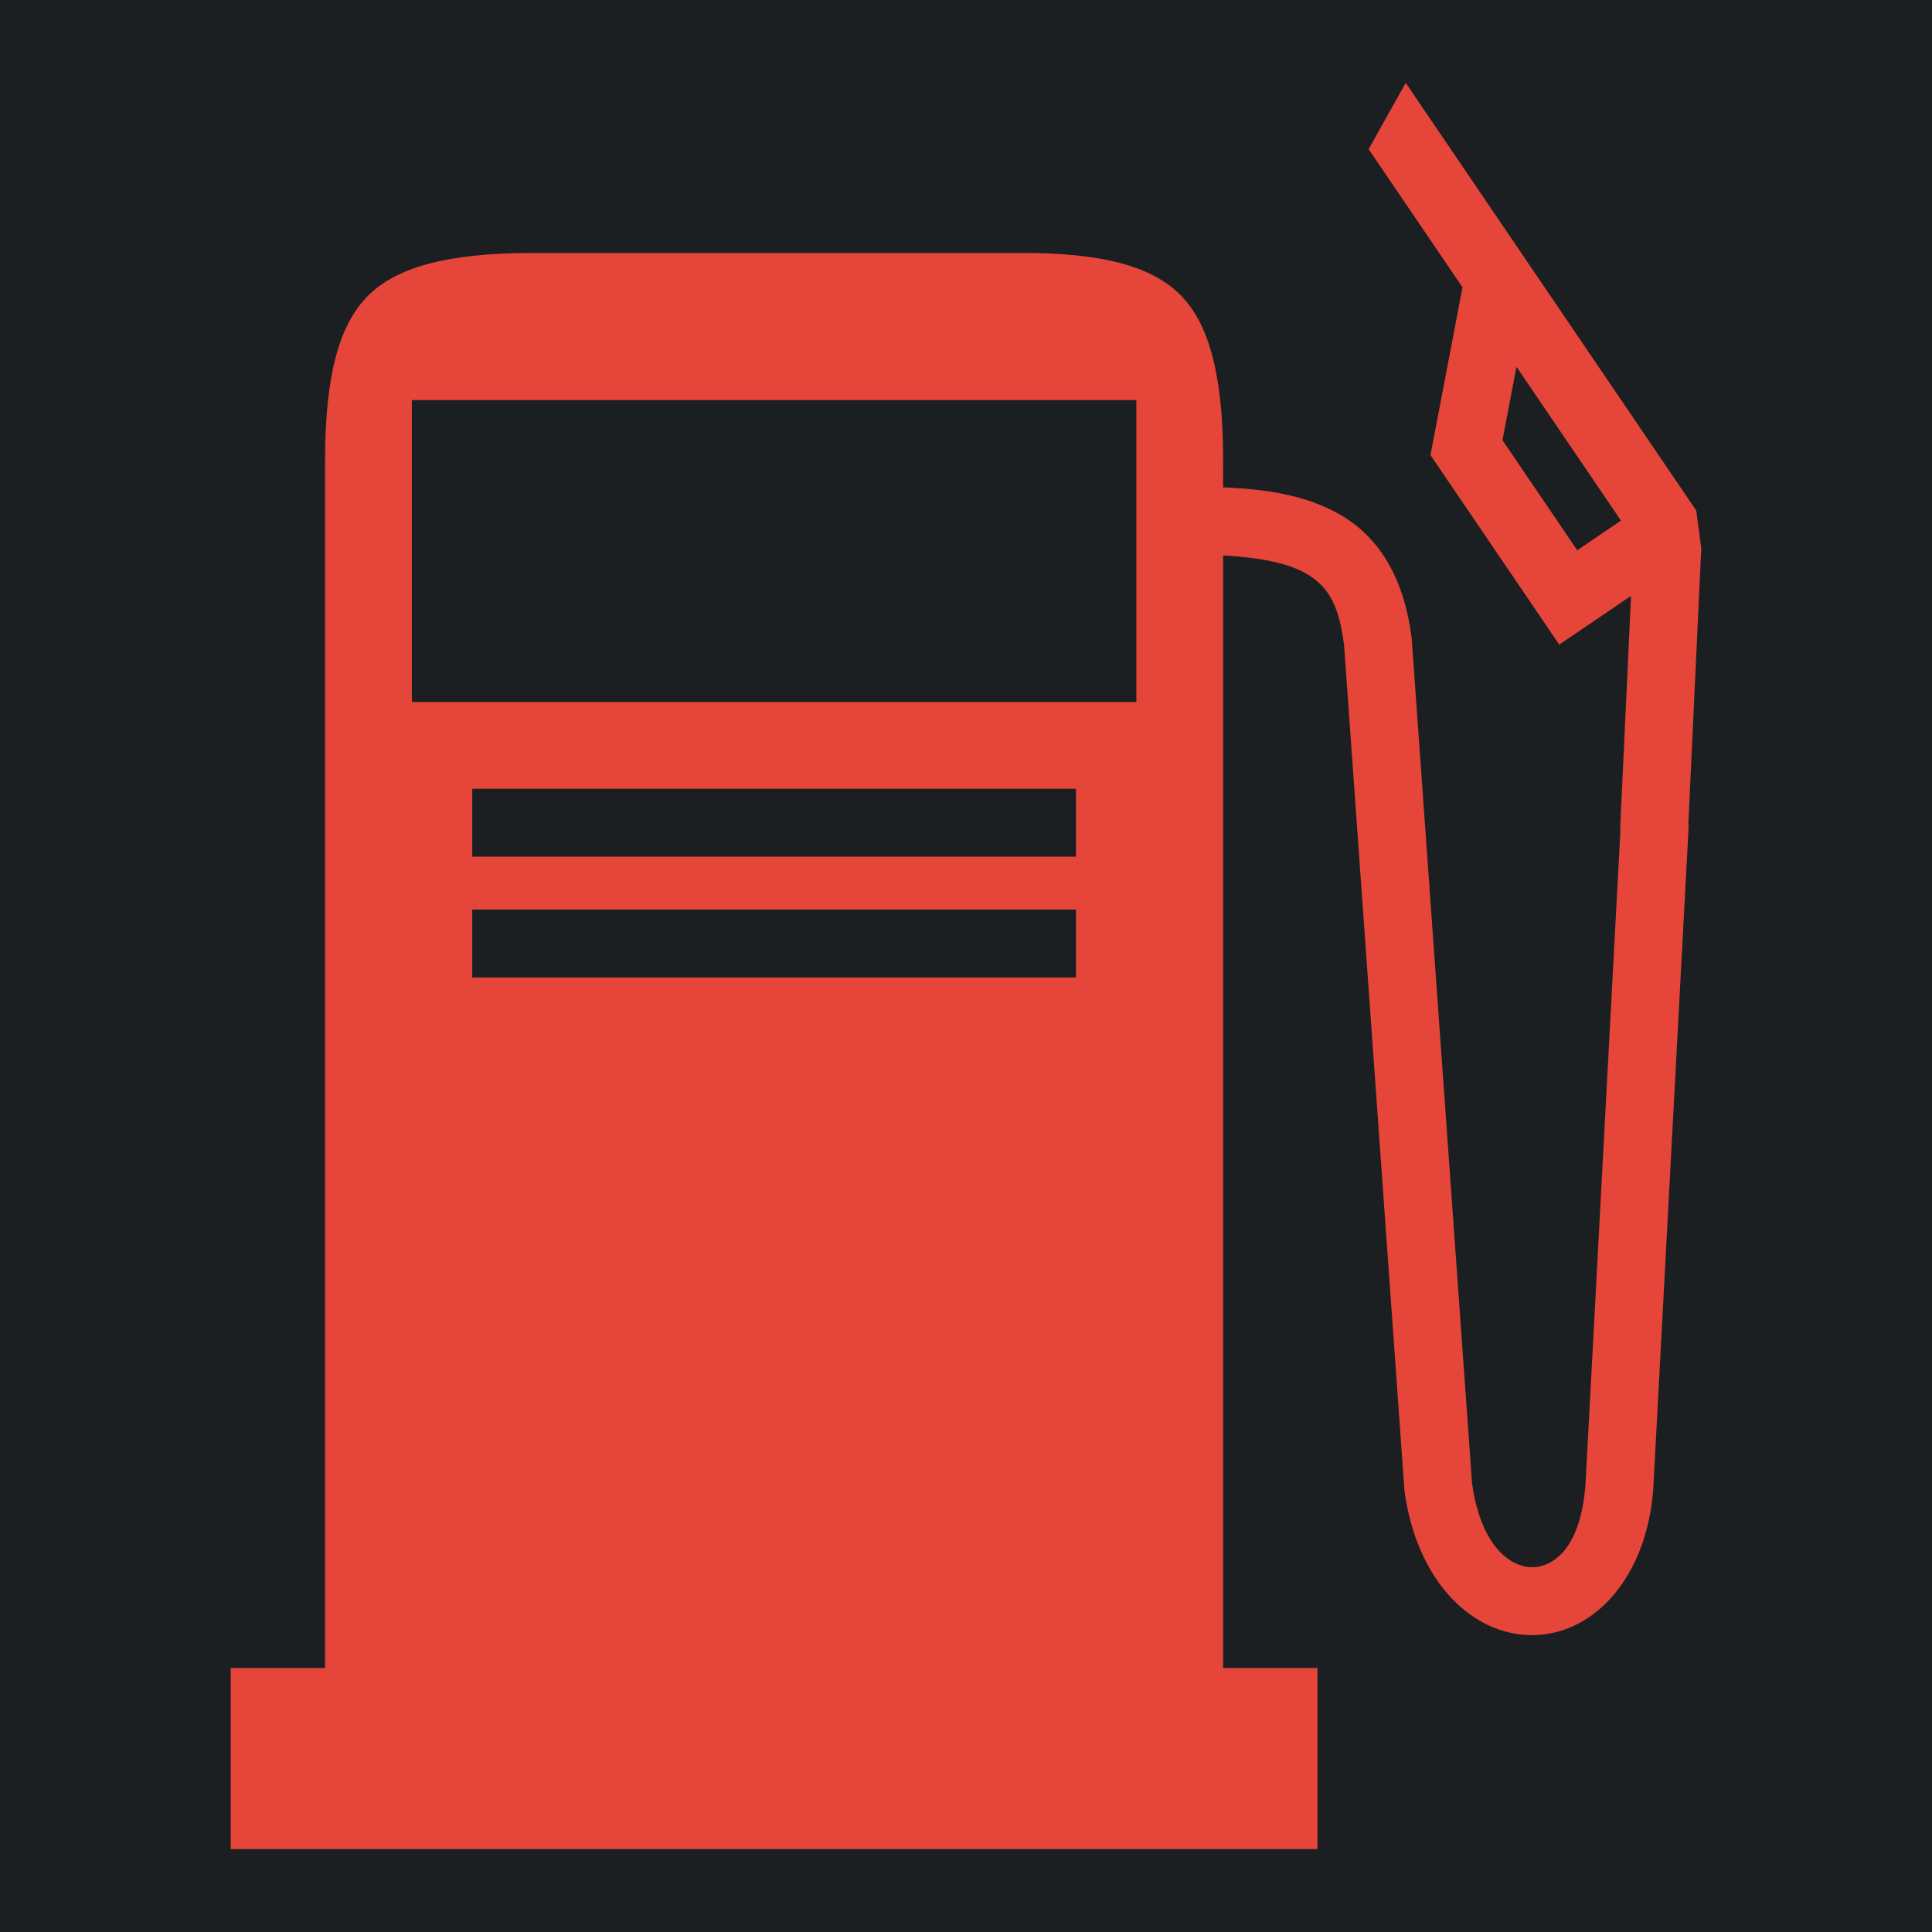 <?xml version="1.0" encoding="UTF-8" standalone="no"?>
<svg
   style="height: 512px; width: 512px;"
   viewBox="0 0 512 512"
   version="1.1"
   id="svg2"
   sodipodi:docname="gas-pump.svg"
   inkscape:version="1.3.2 (091e20e, 2023-11-25, custom)"
   xmlns:inkscape="http://www.inkscape.org/namespaces/inkscape"
   xmlns:sodipodi="http://sodipodi.sourceforge.net/DTD/sodipodi-0.dtd"
   xmlns="http://www.w3.org/2000/svg"
   xmlns:svg="http://www.w3.org/2000/svg">
  <defs
     id="defs2">
    <filter
       style="color-interpolation-filters:sRGB;"
       inkscape:label="Drop Shadow"
       id="filter3"
       x="-0.092"
       y="-0.077"
       width="1.185"
       height="1.154">
      <feFlood
         result="flood"
         in="SourceGraphic"
         flood-opacity="1"
         flood-color="rgb(58,63,94)"
         id="feFlood2" />
      <feGaussianBlur
         result="blur"
         in="SourceGraphic"
         stdDeviation="15"
         id="feGaussianBlur2" />
      <feOffset
         result="offset"
         in="blur"
         dx="0"
         dy="0"
         id="feOffset2" />
      <feComposite
         result="comp1"
         operator="out"
         in="flood"
         in2="offset"
         id="feComposite2" />
      <feComposite
         result="comp2"
         operator="atop"
         in="comp1"
         in2="SourceGraphic"
         id="feComposite3" />
    </filter>
    <filter
       style="color-interpolation-filters:sRGB"
       id="a"
       x="-0.025"
       y="-0.034"
       width="1.05"
       height="1.068">
      <feFlood
         flood-opacity="1"
         flood-color="#3A3F5E"
         result="flood"
         id="feFlood1" />
      <feComposite
         in="flood"
         in2="SourceGraphic"
         operator="out"
         result="composite1"
         id="feComposite1" />
      <feGaussianBlur
         in="composite1"
         stdDeviation="8"
         result="blur"
         id="feGaussianBlur1" />
      <feOffset
         result="offset"
         id="feOffset1" />
      <feComposite
         in="offset"
         in2="SourceGraphic"
         operator="atop"
         result="composite2"
         id="feComposite2-9" />
    </filter>
  </defs>
  <sodipodi:namedview
     id="namedview2"
     pagecolor="#505050"
     bordercolor="#ffffff"
     borderopacity="1"
     inkscape:showpageshadow="0"
     inkscape:pageopacity="0"
     inkscape:pagecheckerboard="1"
     inkscape:deskcolor="#505050"
     showguides="true"
     inkscape:zoom="1.244321"
     inkscape:cx="360.43753"
     inkscape:cy="271.23226"
     inkscape:window-width="1920"
     inkscape:window-height="1017"
     inkscape:window-x="-8"
     inkscape:window-y="-8"
     inkscape:window-maximized="1"
     inkscape:current-layer="layer1">
    <sodipodi:guide
       position="-20.58,21.203"
       orientation="0,-1"
       id="guide3"
       inkscape:locked="false" />
    <sodipodi:guide
       position="490.729,22.426"
       orientation="1,0"
       id="guide4"
       inkscape:locked="false" />
  </sodipodi:namedview>
  <path
     d="M0 0h512v512H0z"
     fill="#000"
     fill-opacity="1"
     id="path1"
     style="fill:#1b1f21;fill-opacity:1" />
  <g
     class=""
     style=""
     transform="translate(0,0)"
     id="g2">
    <path
       d="M372.533 21.966L362.7 39.524l24.878 36.62-8.488 44.453 34.125 50.234 19.025-12.923-2.898 61.932.1.003-9.272 173.553c-1.28 17.17-8.718 21.912-14.123 21.93-5.393.02-13.577-5.053-15.95-22.354l-15.988-223.815-.03-.234c-1.673-13.444-7.012-24.765-17.11-31.393-8.642-5.673-19.398-7.853-32.822-8.365v-7.13c0-23.016-3.88-36.357-11.302-43.844-7.42-7.487-20.523-11.384-43.608-11.156H141.148c-23 0-36.182 3.91-43.636 11.363-7.455 7.455-11.364 20.637-11.364 43.637v320h-25v48h288v-48h-25V147.208c11.228.57 18.628 2.538 22.944 5.37 5.138 3.374 7.793 8.046 9.105 18.466l15.994 223.912.04.28c3.114 23.126 17.402 38.15 33.883 38.09 16.48-.06 30.304-15.588 32.01-38.628l.008-.092 9.407-176.086-.113-.006 3.428-73.25-1.334-9.974-76.985-113.324zm29.35 75.236l27.69 40.756-11.583 7.87-19.82-29.18 3.713-19.446zm-292.735 8.832h192v80h-192v-80zm16 103h160v18h-160v-18zm0 32h160v18h-160v-18z"
       fill="#fff"
       fill-opacity="1"
       id="path2"
       style="fill:#e64539;fill-opacity:1;filter:url(#filter3)" />
  </g>
  <g
     inkscape:groupmode="layer"
     id="layer1"
     inkscape:label="Layer 1">
    <g
       transform="matrix(0.331,0,0,0.331,209.314,185.669)"
       style="display:none;fill:#ffffff;fill-opacity:1"
       id="g5">
      <path
         d="m 692.689,731.25 a 93.77,93.77 0 0 0 -66.293,27.457 93.77,93.77 0 0 0 -27.457,66.293 93.77,93.77 0 0 0 27.457,66.293 93.77,93.77 0 0 0 66.293,27.457 93.77,93.77 0 0 0 66.293,-27.457 93.77,93.77 0 0 0 27.457,-66.293 93.868,93.868 0 0 0 -93.75,-93.75 z m -448.939,0 A 93.77,93.77 0 0 0 177.457,758.707 93.77,93.77 0 0 0 150,825 93.77,93.77 0 0 0 177.457,891.293 93.77,93.77 0 0 0 243.75,918.75 93.77,93.77 0 0 0 310.043,891.293 93.77,93.77 0 0 0 337.5,825 93.868,93.868 0 0 0 243.75,731.25 Z m -150,-37.5 A 18.752,18.752 0 0 0 112.5,675 V 637.5 A 18.752,18.752 0 0 0 93.75,618.75 H 75 v 75 z M 467.459,431.252 H 245.95 l -55.263,112.5 h 287.76 l 56.25,-56.25 z M 531.47,543.75 h 59.477 l -29.738,-29.738 z"
         style="fill:#ffffff;fill-opacity:1"
         id="path3" />
      <path
         d="m 748.939,618.75 -0.515,-41.053 -231.137,-220.43 c 0,0 -25.54,-0.89 -68.575,-1.02 h -231.58 l -128.57,225 h 5.195 a 56.234,56.234 0 0 1 39.773,16.477 56.236,56.236 0 0 1 16.477,39.773 v 3.75 l -1.078,44.305 c 0,0 -9.304,24.43 -19.375,32.77 A 56.24,56.24 0 0 1 93.749,731.248 H 75 v 75 h 39 a 131.075,131.075 0 0 1 69.68,-97.87 131.071,131.071 0 0 1 120.14,0 131.081,131.081 0 0 1 69.68,97.87 h 189.44 a 131.075,131.075 0 0 1 69.68,-97.87 131.071,131.071 0 0 1 120.14,0 131.081,131.081 0 0 1 69.68,97.87 h 26.246 v -93.75 h -5.997 a 93.868,93.868 0 0 1 -93.75,-93.75 z m -317.689,37.5 h -37.5 v -37.5 h 37.5 z m 112.5,0 h -75 v -37.5 h 75 z m 139.961,-75 -530.916,-8.887 81.09,-175.812 246.327,-2.8 z"
         style="fill:#ffffff;fill-opacity:1"
         id="path4" />
      <path
         d="m 773.723,594.709 v 28.293 a 56.234,56.234 0 0 0 16.477,39.773 56.236,56.236 0 0 0 39.773,16.477 h 18.75 z"
         style="fill:#ffffff;fill-opacity:1"
         id="path5" />
    </g>
    <path
       id="path2056"
       style="display:none;fill:#ffffff;fill-opacity:1;stroke-width:0.213"
       d="m 330.447,366.713 -0.023,-10e-4 -0.023,10e-4 h -3.989 c -15.765,0 -57.06,20.092 -64.94,24 h -19.06 a 3.997,3.997 0 0 0 -4.001,3.999 v 10.344 l -2.828,2.828 a 3.984,3.984 0 0 0 -1.172,2.828 v 6.516 c 0,1.065 0.421,2.081 1.173,2.829 l 11.999,12 a 3.973,3.973 0 0 0 2.172,1.11 c 0.193,0.032 0.39,0.053 0.592,0.057 0.029,0 0.058,0.005 0.087,0.005 h 23.904 v 23.998 c 0,0.276 0.028,0.544 0.081,0.805 v 0.002 c 0,0.002 0.002,0.005 0.002,0.007 0.053,0.258 0.131,0.508 0.231,0.746 a 3.986,3.986 0 0 0 0.857,1.271 4.012,4.012 0 0 0 2.016,1.088 l 0.005,10e-4 h 0.002 c 0.26,0.053 0.529,0.081 0.804,0.081 h 4.069 c 0.777,24.089 0.674,28.693 12.016,28.693 11.343,0 11.239,-4.604 12.016,-28.693 h 4.069 a 3.968,3.968 0 0 0 2.237,-0.682 4.012,4.012 0 0 0 1.448,-1.759 c 0.09,-0.215 0.161,-0.441 0.213,-0.673 0.005,-0.026 0.014,-0.052 0.021,-0.078 v -10e-4 c 0.002,-0.016 0.005,-0.035 0.007,-0.052 0.046,-0.245 0.073,-0.496 0.073,-0.754 v -23.999 h 99.831 v 23.998 c 0,0.276 0.028,0.544 0.081,0.805 v 0.002 l 10e-4,0.007 a 3.98,3.98 0 0 0 0.241,0.763 3.98,3.98 0 0 0 2.87,2.343 c 0.261,0.053 0.531,0.081 0.807,0.081 h 4.069 c 0.777,24.089 0.673,28.693 12.015,28.693 11.342,0 11.239,-4.603 12.016,-28.693 h 4.069 a 3.968,3.968 0 0 0 2.238,-0.682 4.012,4.012 0 0 0 1.08,-1.08 3.978,3.978 0 0 0 0.375,-0.698 c 0.096,-0.232 0.173,-0.475 0.225,-0.726 l 0.001,-0.009 c 0.053,-0.26 0.082,-0.528 0.082,-0.804 v -23.998 h 31.904 l -0.001,0.002 a 3.997,3.997 0 0 0 4,-4.001 V 418.715 a 4.012,4.012 0 0 0 -0.42,-1.788 l -2.7,-5.4 1.923,-1.9 a 4.003,4.003 0 0 0 1.117,-3.636 3.986,3.986 0 0 0 -2.425,-2.924 c -0.836,-0.336 -20.868,-8.22 -72.031,-12.251 -8.715,-6.496 -33.124,-24.101 -41.464,-24.101 -43.974,-0.005 -6.961,0 -43.966,0 z m 3.978,8 h 39.988 c 3.128,0 15.302,7.404 27.618,15.999 l -67.606,-0.001 z m -8,4.536 v 10.74 l -10.741,-1.79 z m 14.358,16.782 h 8 c 2.212,0 4,-0.473 4,1.738 0,2.212 -1.789,1.74 -4,1.74 h -8 c -2.212,0 -3.999,0.472 -3.999,-1.74 0,-2.211 1.788,-1.738 3.999,-1.738 z m -46.359,21.112 c 11.028,0 12.086,1.056 12.086,12.083 v 7.999 h -24.17 v -7.999 c 0,-11.027 1.057,-12.083 12.085,-12.083 z m 140,0 c 10.999,0 12.036,1.009 12.084,11.997 -5.8e-4,0.03 -0.009,0.058 -0.009,0.088 0,0.038 0.005,0.073 0.012,0.11 v 7.888 h -24.17 v -7.999 c 0,-11.027 1.057,-12.083 12.085,-12.083 z m -144.013,44.083 h 8.026 c -0.738,20.904 0.724,20.693 -4.014,20.693 -4.738,0 -3.275,0.21 -4.012,-20.693 z m 140.001,0 h 8.026 c -0.738,20.904 0.724,20.693 -4.014,20.693 -4.738,0 -3.367,-0.009 -4.012,-20.693 z" />
    <g
       transform="matrix(0.225,0,0,0.225,223.307,273.453)"
       style="display:none;fill:#ffffff;fill-opacity:1"
       id="g5-2">
      <path
         d="m 1012.5,794.62 a 56.258,56.258 0 0 1 -33,10.875 56.247,56.247 0 0 1 -43.688,-21 61.312,61.312 0 1 0 88.874,-67.688 56.26,56.26 0 0 1 11.25,33.188 55.757,55.757 0 0 1 0,8.625 56.251,56.251 0 0 1 -23.438,36 z m -637.5,3 c 2.32,1.15 -30.175,80.033 -76.969,92.707 -41.127,11.139 -84.211,12.348 -120.02,-10.754 a 129.565,129.565 0 0 1 -59.254,-104.92 129.586,129.586 0 0 1 52.754,-108.34 129.581,129.581 0 0 1 119.14,-18.047 129.57,129.57 0 0 1 82.473,87.848 60.298,60.298 0 0 1 10.125,-13.5 l 39.562,-39.938 a 195.352,195.352 0 0 0 -96.406,-90.859 195.358,195.358 0 0 0 -239.42,69.324 195.36,195.36 0 0 0 -32.941,128.31 195.368,195.368 0 0 0 176.42,176.084 195.375,195.375 0 0 0 205.852,-140.553 h -9.562 l -26.396,-5.504 -25.355,-21.871 z"
         style="fill:#ffffff;fill-opacity:1"
         id="path3-4" />
      <path
         d="m 310.12,770.62 c 0,33.863 -27.449,61.312 -61.312,61.312 -33.863,0 -61.312,-27.449 -61.312,-61.312 0,-33.863 27.449,-61.312 61.312,-61.312 33.863,0 61.312,27.449 61.312,61.312 M 1009.9,575.81 a 200.469,200.469 0 0 0 -43.312,28.125 l -15,12.75 19.875,27 a 129.569,129.569 0 0 1 108.69,28.98 129.554,129.554 0 0 1 45.059,103.07 129.548,129.548 0 0 1 -52.535,99.461 129.55,129.55 0 0 1 -110.53,20.887 129.542,129.542 0 0 1 -85.207,-73.434 129.553,129.553 0 0 1 4.34,-112.4 l -15.375,-20.812 -63.75,54.188 a 192.455,192.455 0 0 0 -1.875,27.188 195.38,195.38 0 0 0 55.637,136.4 195.389,195.389 0 0 0 135.08,58.773 195.399,195.399 0 0 0 137.73,-52.27 195.361,195.361 0 0 0 62.074,-133.59 195.35,195.35 0 0 0 -48.867,-138.97 195.38,195.38 0 0 0 -132.03,-65.34 z"
         style="fill:#ffffff;fill-opacity:1"
         id="path4-5" />
      <path
         d="m 1024.124,397.83 -50.625,-84.561 a 6.005,6.005 0 0 0 -5.063,-2.813 h -64.125 a 18.752,18.752 0 0 0 -18.75,18.75 18.752,18.752 0 0 0 18.75,18.75 h 43.5 a 6.005,6.005 0 0 1 5.063,2.813 l 23.22,41.651 -94.45,82.994 -49.735,29.157 a 12.358,12.358 0 0 1 -6.562,4.125 l -313.31,74.062 a 16.868,16.868 0 0 0 -12.188,12 l -7.312,25.688 a 12.194,12.194 0 0 1 -9.946,8.64 12.191,12.191 0 0 1 -11.992,-5.453 262.112,262.112 0 0 0 -26.062,-33.562 l 31.688,-42.188 a 38.647,38.647 0 0 1 12.375,7.688 16.501,16.501 0 0 0 15,3.937 l 311.44,-73.312 60.562,-71.812 a 65.828,65.828 0 0 1 -10.875,-11.625 c -35.25,-48.375 -90.75,-64.312 -147.38,-69.188 -51.375,-4.5 -112.5,-6.375 -148.31,36.375 -26.625,32.25 -36,89.438 -90.75,75 l -161.81,-44.438 -17.625,-22.875 a 118.308,118.308 0 0 0 -104.06,-45.188 l -78,7.125 a 17.082,17.082 0 0 0 -11.395,6.02 17.08,17.08 0 0 0 -3.937,12.27 17.066,17.066 0 0 0 5.77,11.523 c 146.466,128.858 92.062,78.75 92.062,78.75 l 65.625,33.75 155.44,47.812 -17.062,22.688 c -30.218,-39.412 -243.757,-60.222 -245.15,-50.29 l -6.938,45 c -5.324,-13.675 195.59,-3.528 236.57,50.587 a 216.163,216.163 0 0 1 65.212,89.141 l -18.75,18.75 c -15.31,17.01 -60.438,59.034 -60.438,59.034 l 36.2,36.101 240.797,-0.636 a 125.817,125.817 0 0 0 81.562,-30 l 138.19,-117.75 84,116.44 45.937,5.25 3.563,-44.437 -85.312,-116.81 40.125,-33.75 -49.1,-70.645 z"
         style="fill:#ffffff;fill-opacity:1"
         id="path5-7" />
    </g>
  </g>
</svg>
